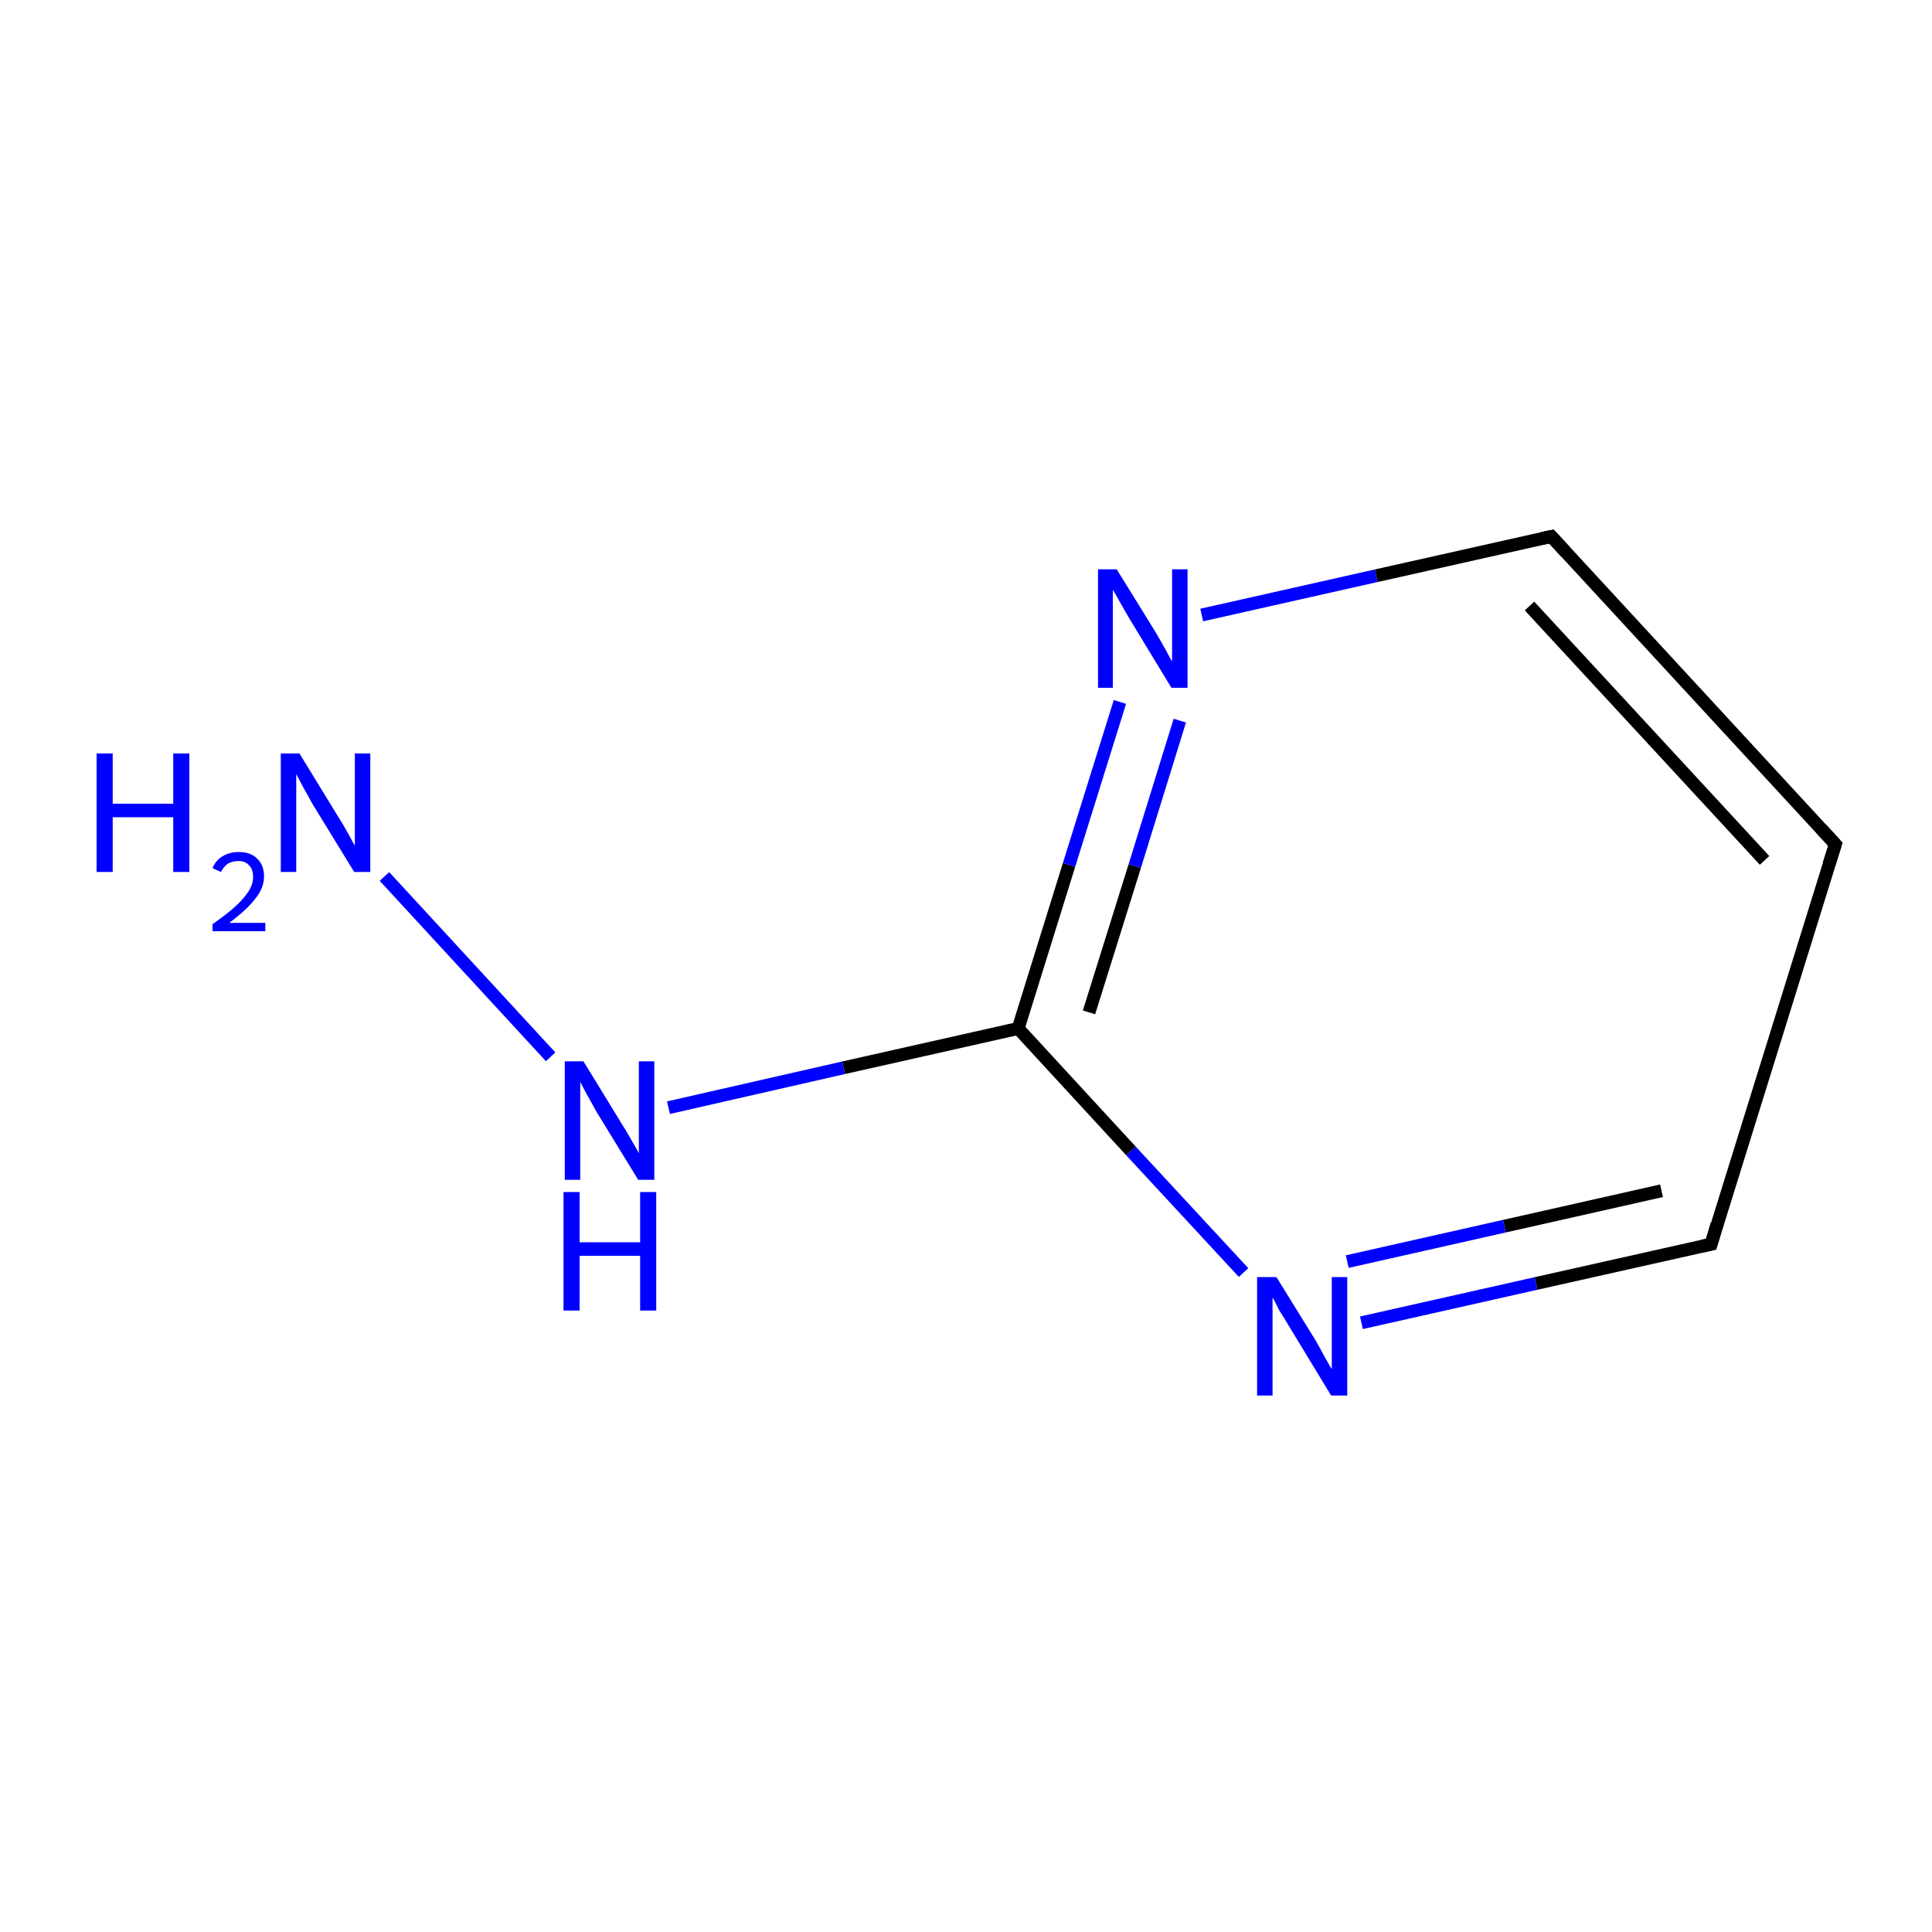 <?xml version='1.0' encoding='iso-8859-1'?>
<svg version='1.1' baseProfile='full'
              xmlns='http://www.w3.org/2000/svg'
                      xmlns:rdkit='http://www.rdkit.org/xml'
                      xmlns:xlink='http://www.w3.org/1999/xlink'
                  xml:space='preserve'
width='300px' height='300px' viewBox='0 0 300 300'>
<!-- END OF HEADER -->
<rect style='opacity:1.0;fill:#FFFFFF;stroke:none' width='300.0' height='300.0' x='0.0' y='0.0'> </rect>
<path class='bond-0 atom-0 atom-1' d='M 59.7,136.1 L 85.5,164.1' style='fill:none;fill-rule:evenodd;stroke:#0000FF;stroke-width:2.0px;stroke-linecap:butt;stroke-linejoin:miter;stroke-opacity:1' />
<path class='bond-1 atom-1 atom-2' d='M 103.8,172.0 L 131.0,165.8' style='fill:none;fill-rule:evenodd;stroke:#0000FF;stroke-width:2.0px;stroke-linecap:butt;stroke-linejoin:miter;stroke-opacity:1' />
<path class='bond-1 atom-1 atom-2' d='M 131.0,165.8 L 158.1,159.7' style='fill:none;fill-rule:evenodd;stroke:#000000;stroke-width:2.0px;stroke-linecap:butt;stroke-linejoin:miter;stroke-opacity:1' />
<path class='bond-2 atom-2 atom-3' d='M 158.1,159.7 L 166.0,134.3' style='fill:none;fill-rule:evenodd;stroke:#000000;stroke-width:2.0px;stroke-linecap:butt;stroke-linejoin:miter;stroke-opacity:1' />
<path class='bond-2 atom-2 atom-3' d='M 166.0,134.3 L 173.9,109.0' style='fill:none;fill-rule:evenodd;stroke:#0000FF;stroke-width:2.0px;stroke-linecap:butt;stroke-linejoin:miter;stroke-opacity:1' />
<path class='bond-2 atom-2 atom-3' d='M 169.1,157.2 L 176.2,134.5' style='fill:none;fill-rule:evenodd;stroke:#000000;stroke-width:2.0px;stroke-linecap:butt;stroke-linejoin:miter;stroke-opacity:1' />
<path class='bond-2 atom-2 atom-3' d='M 176.2,134.5 L 183.2,111.9' style='fill:none;fill-rule:evenodd;stroke:#0000FF;stroke-width:2.0px;stroke-linecap:butt;stroke-linejoin:miter;stroke-opacity:1' />
<path class='bond-3 atom-3 atom-4' d='M 186.6,95.5 L 213.7,89.4' style='fill:none;fill-rule:evenodd;stroke:#0000FF;stroke-width:2.0px;stroke-linecap:butt;stroke-linejoin:miter;stroke-opacity:1' />
<path class='bond-3 atom-3 atom-4' d='M 213.7,89.4 L 240.9,83.3' style='fill:none;fill-rule:evenodd;stroke:#000000;stroke-width:2.0px;stroke-linecap:butt;stroke-linejoin:miter;stroke-opacity:1' />
<path class='bond-4 atom-4 atom-5' d='M 240.9,83.3 L 285.0,131.1' style='fill:none;fill-rule:evenodd;stroke:#000000;stroke-width:2.0px;stroke-linecap:butt;stroke-linejoin:miter;stroke-opacity:1' />
<path class='bond-4 atom-4 atom-5' d='M 237.5,94.1 L 274.0,133.6' style='fill:none;fill-rule:evenodd;stroke:#000000;stroke-width:2.0px;stroke-linecap:butt;stroke-linejoin:miter;stroke-opacity:1' />
<path class='bond-5 atom-5 atom-6' d='M 285.0,131.1 L 265.7,193.2' style='fill:none;fill-rule:evenodd;stroke:#000000;stroke-width:2.0px;stroke-linecap:butt;stroke-linejoin:miter;stroke-opacity:1' />
<path class='bond-6 atom-6 atom-7' d='M 265.7,193.2 L 238.5,199.3' style='fill:none;fill-rule:evenodd;stroke:#000000;stroke-width:2.0px;stroke-linecap:butt;stroke-linejoin:miter;stroke-opacity:1' />
<path class='bond-6 atom-6 atom-7' d='M 238.5,199.3 L 211.4,205.4' style='fill:none;fill-rule:evenodd;stroke:#0000FF;stroke-width:2.0px;stroke-linecap:butt;stroke-linejoin:miter;stroke-opacity:1' />
<path class='bond-6 atom-6 atom-7' d='M 258.0,184.9 L 233.6,190.4' style='fill:none;fill-rule:evenodd;stroke:#000000;stroke-width:2.0px;stroke-linecap:butt;stroke-linejoin:miter;stroke-opacity:1' />
<path class='bond-6 atom-6 atom-7' d='M 233.6,190.4 L 209.2,195.9' style='fill:none;fill-rule:evenodd;stroke:#0000FF;stroke-width:2.0px;stroke-linecap:butt;stroke-linejoin:miter;stroke-opacity:1' />
<path class='bond-7 atom-7 atom-2' d='M 193.1,197.6 L 175.6,178.7' style='fill:none;fill-rule:evenodd;stroke:#0000FF;stroke-width:2.0px;stroke-linecap:butt;stroke-linejoin:miter;stroke-opacity:1' />
<path class='bond-7 atom-7 atom-2' d='M 175.6,178.7 L 158.1,159.7' style='fill:none;fill-rule:evenodd;stroke:#000000;stroke-width:2.0px;stroke-linecap:butt;stroke-linejoin:miter;stroke-opacity:1' />
<path d='M 239.5,83.6 L 240.9,83.3 L 243.1,85.7' style='fill:none;stroke:#000000;stroke-width:2.0px;stroke-linecap:butt;stroke-linejoin:miter;stroke-miterlimit:10;stroke-opacity:1;' />
<path d='M 282.8,128.7 L 285.0,131.1 L 284.0,134.2' style='fill:none;stroke:#000000;stroke-width:2.0px;stroke-linecap:butt;stroke-linejoin:miter;stroke-miterlimit:10;stroke-opacity:1;' />
<path d='M 266.6,190.1 L 265.7,193.2 L 264.3,193.5' style='fill:none;stroke:#000000;stroke-width:2.0px;stroke-linecap:butt;stroke-linejoin:miter;stroke-miterlimit:10;stroke-opacity:1;' />
<path class='atom-0' d='M 15.0 117.0
L 17.5 117.0
L 17.5 124.8
L 26.9 124.8
L 26.9 117.0
L 29.4 117.0
L 29.4 135.4
L 26.9 135.4
L 26.9 126.9
L 17.5 126.9
L 17.5 135.4
L 15.0 135.4
L 15.0 117.0
' fill='#0000FF'/>
<path class='atom-0' d='M 33.0 134.8
Q 33.5 133.6, 34.5 133.0
Q 35.6 132.3, 37.1 132.3
Q 38.9 132.3, 39.9 133.3
Q 41.0 134.3, 41.0 136.1
Q 41.0 137.9, 39.6 139.6
Q 38.3 141.3, 35.6 143.3
L 41.2 143.3
L 41.2 144.6
L 33.0 144.6
L 33.0 143.5
Q 35.3 141.9, 36.6 140.7
Q 37.9 139.5, 38.6 138.4
Q 39.3 137.3, 39.3 136.2
Q 39.3 135.0, 38.7 134.4
Q 38.1 133.7, 37.1 133.7
Q 36.1 133.7, 35.4 134.1
Q 34.8 134.5, 34.3 135.4
L 33.0 134.8
' fill='#0000FF'/>
<path class='atom-0' d='M 46.5 117.0
L 52.5 126.8
Q 53.1 127.7, 54.1 129.5
Q 55.0 131.2, 55.1 131.3
L 55.1 117.0
L 57.5 117.0
L 57.5 135.4
L 55.0 135.4
L 48.5 124.8
Q 47.8 123.5, 47.0 122.1
Q 46.2 120.6, 46.0 120.2
L 46.0 135.4
L 43.6 135.4
L 43.6 117.0
L 46.5 117.0
' fill='#0000FF'/>
<path class='atom-1' d='M 90.6 164.8
L 96.6 174.6
Q 97.2 175.5, 98.2 177.3
Q 99.2 179.0, 99.2 179.1
L 99.2 164.8
L 101.6 164.8
L 101.6 183.2
L 99.1 183.2
L 92.6 172.6
Q 91.9 171.3, 91.1 169.9
Q 90.3 168.4, 90.1 168.0
L 90.1 183.2
L 87.7 183.2
L 87.7 164.8
L 90.6 164.8
' fill='#0000FF'/>
<path class='atom-1' d='M 87.5 185.1
L 90.0 185.1
L 90.0 192.9
L 99.4 192.9
L 99.4 185.1
L 101.9 185.1
L 101.9 203.5
L 99.4 203.5
L 99.4 195.0
L 90.0 195.0
L 90.0 203.5
L 87.5 203.5
L 87.5 185.1
' fill='#0000FF'/>
<path class='atom-3' d='M 173.4 88.4
L 179.4 98.1
Q 180.0 99.1, 181.0 100.9
Q 181.9 102.6, 182.0 102.7
L 182.0 88.4
L 184.4 88.4
L 184.4 106.8
L 181.9 106.8
L 175.4 96.1
Q 174.7 94.9, 173.9 93.5
Q 173.1 92.0, 172.8 91.6
L 172.8 106.8
L 170.5 106.8
L 170.5 88.4
L 173.4 88.4
' fill='#0000FF'/>
<path class='atom-7' d='M 198.2 198.3
L 204.2 208.0
Q 204.8 209.0, 205.7 210.7
Q 206.7 212.5, 206.8 212.6
L 206.8 198.3
L 209.2 198.3
L 209.2 216.7
L 206.7 216.7
L 200.2 206.0
Q 199.5 204.8, 198.6 203.4
Q 197.9 201.9, 197.6 201.5
L 197.6 216.7
L 195.2 216.7
L 195.2 198.3
L 198.2 198.3
' fill='#0000FF'/>
</svg>
